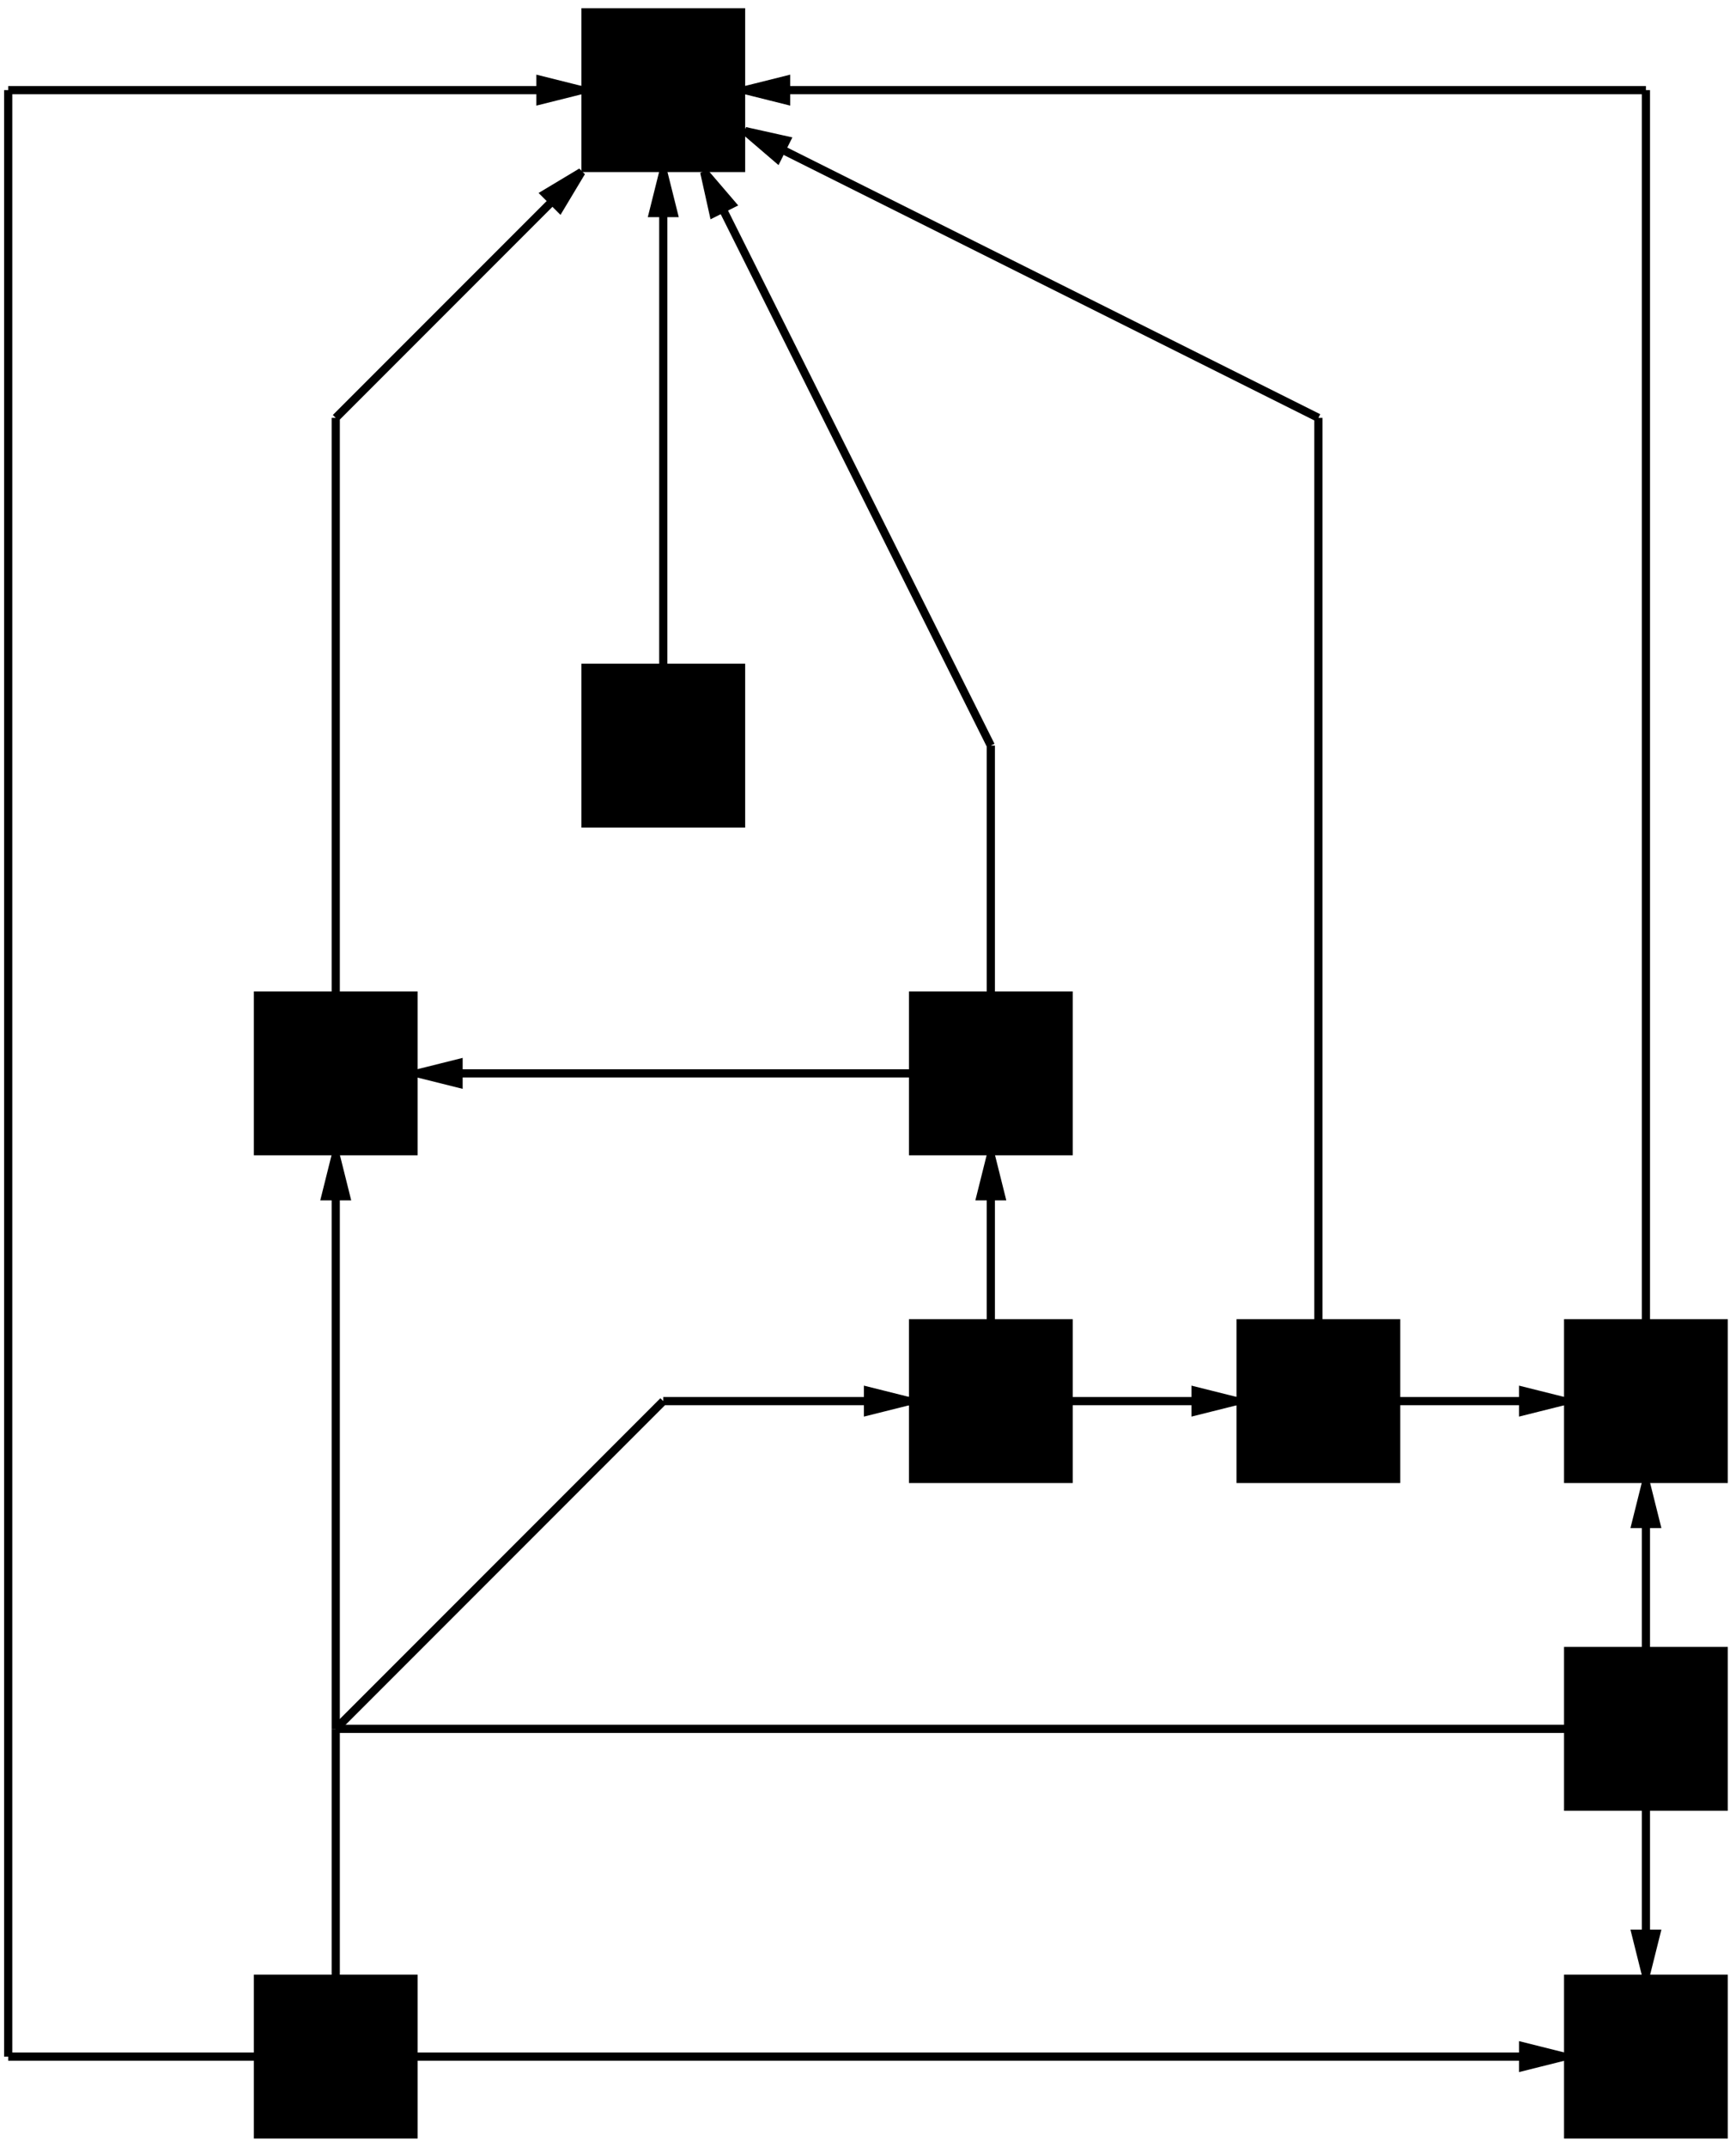 <?xml version="1.0"?>
<svg xmlns="http://www.w3.org/2000/svg" xmlns:xlink="http://www.w3.org/1999/xlink" xmlns:ev="http://www.w3.org/2001/xml-events" version="1.1" baseProfile="full" viewBox="-1 -11 212 262">
	<g>
		<g>
			<polygon points="110,160,105,161.25,105,158.75," stroke="#000000" />
			<path fill="none" d=" M40,240 L40,200 M40,200 L80,160 M80,160 L110,160" stroke="#000000" />
		</g>
		<g>
			<polygon points="190,240,185,241.25,185,238.75," stroke="#000000" />
			<path fill="none" d=" M40,240 L190,240" stroke="#000000" />
		</g>
		<g>
			<polygon points="70,0,65,1.25,65,-1.25," stroke="#000000" />
			<path fill="none" d=" M40,240 L0,240 M0,240 L0,0 M0,0 L70,0" stroke="#000000" />
		</g>
		<g>
			<polygon points="120,130,118.75,135,121.25,135," stroke="#000000" />
			<path fill="none" d=" M120,160 L120,135" stroke="#000000" />
		</g>
		<g>
			<polygon points="150,160,145,161.25,145,158.75," stroke="#000000" />
			<path fill="none" d=" M120,160 L150,160" stroke="#000000" />
		</g>
		<g>
			<polygon points="50,120,55,118.75,55,121.25," stroke="#000000" />
			<path fill="none" d=" M120,120 L50,120" stroke="#000000" />
		</g>
		<g>
			<polygon points="85,10,88.354,13.913,86.118,15.031," stroke="#000000" />
			<path fill="none" d=" M120,120 L120,80 M120,80 L85,10" stroke="#000000" />
		</g>
		<g>
			<polygon points="40,130,38.75,135,41.25,135," stroke="#000000" />
			<path fill="none" d=" M200,200 L40,200 M40,200 L40,135" stroke="#000000" />
		</g>
		<g>
			<polygon points="200,170,198.75,175,201.25,175," stroke="#000000" />
			<path fill="none" d=" M200,200 L200,175" stroke="#000000" />
		</g>
		<g>
			<polygon points="200,230,198.75,225,201.25,225," stroke="#000000" />
			<path fill="none" d=" M200,200 L200,225" stroke="#000000" />
		</g>
		<g>
			<polygon points="190,160,185,161.25,185,158.75," stroke="#000000" />
			<path fill="none" d=" M160,160 L190,160" stroke="#000000" />
		</g>
		<g>
			<polygon points="90,5,95.031,6.118,93.913,8.354," stroke="#000000" />
			<path fill="none" d=" M160,160 L160,40 M160,40 L90,5" stroke="#000000" />
		</g>
		<g>
			<polygon points="70,10,67.348,14.419,65.581,12.652," stroke="#000000" />
			<path fill="none" d=" M40,120 L40,40 M40,40 L70,10" stroke="#000000" />
		</g>
		<g>
			<polygon points="90,0,95,-1.25,95,1.25," stroke="#000000" />
			<path fill="none" d=" M200,160 L200,0 M200,0 L90,0" stroke="#000000" />
		</g>
		<g>
			<polygon points="80,10,78.75,15,81.25,15," stroke="#000000" />
			<path fill="none" d=" M80,80 L80,15" stroke="#000000" />
		</g>
	</g>
	<g>
		<rect x="30" y="230" width="20" height="20" />
	</g>
	<g>
		<rect x="110" y="150" width="20" height="20" />
	</g>
	<g>
		<rect x="110" y="110" width="20" height="20" />
	</g>
	<g>
		<rect x="190" y="190" width="20" height="20" />
	</g>
	<g>
		<rect x="150" y="150" width="20" height="20" />
	</g>
	<g>
		<rect x="30" y="110" width="20" height="20" />
	</g>
	<g>
		<rect x="190" y="150" width="20" height="20" />
	</g>
	<g>
		<rect x="70" y="70" width="20" height="20" />
	</g>
	<g>
		<rect x="190" y="230" width="20" height="20" />
	</g>
	<g>
		<rect x="70" y="-10" width="20" height="20" />
	</g>
</svg>
